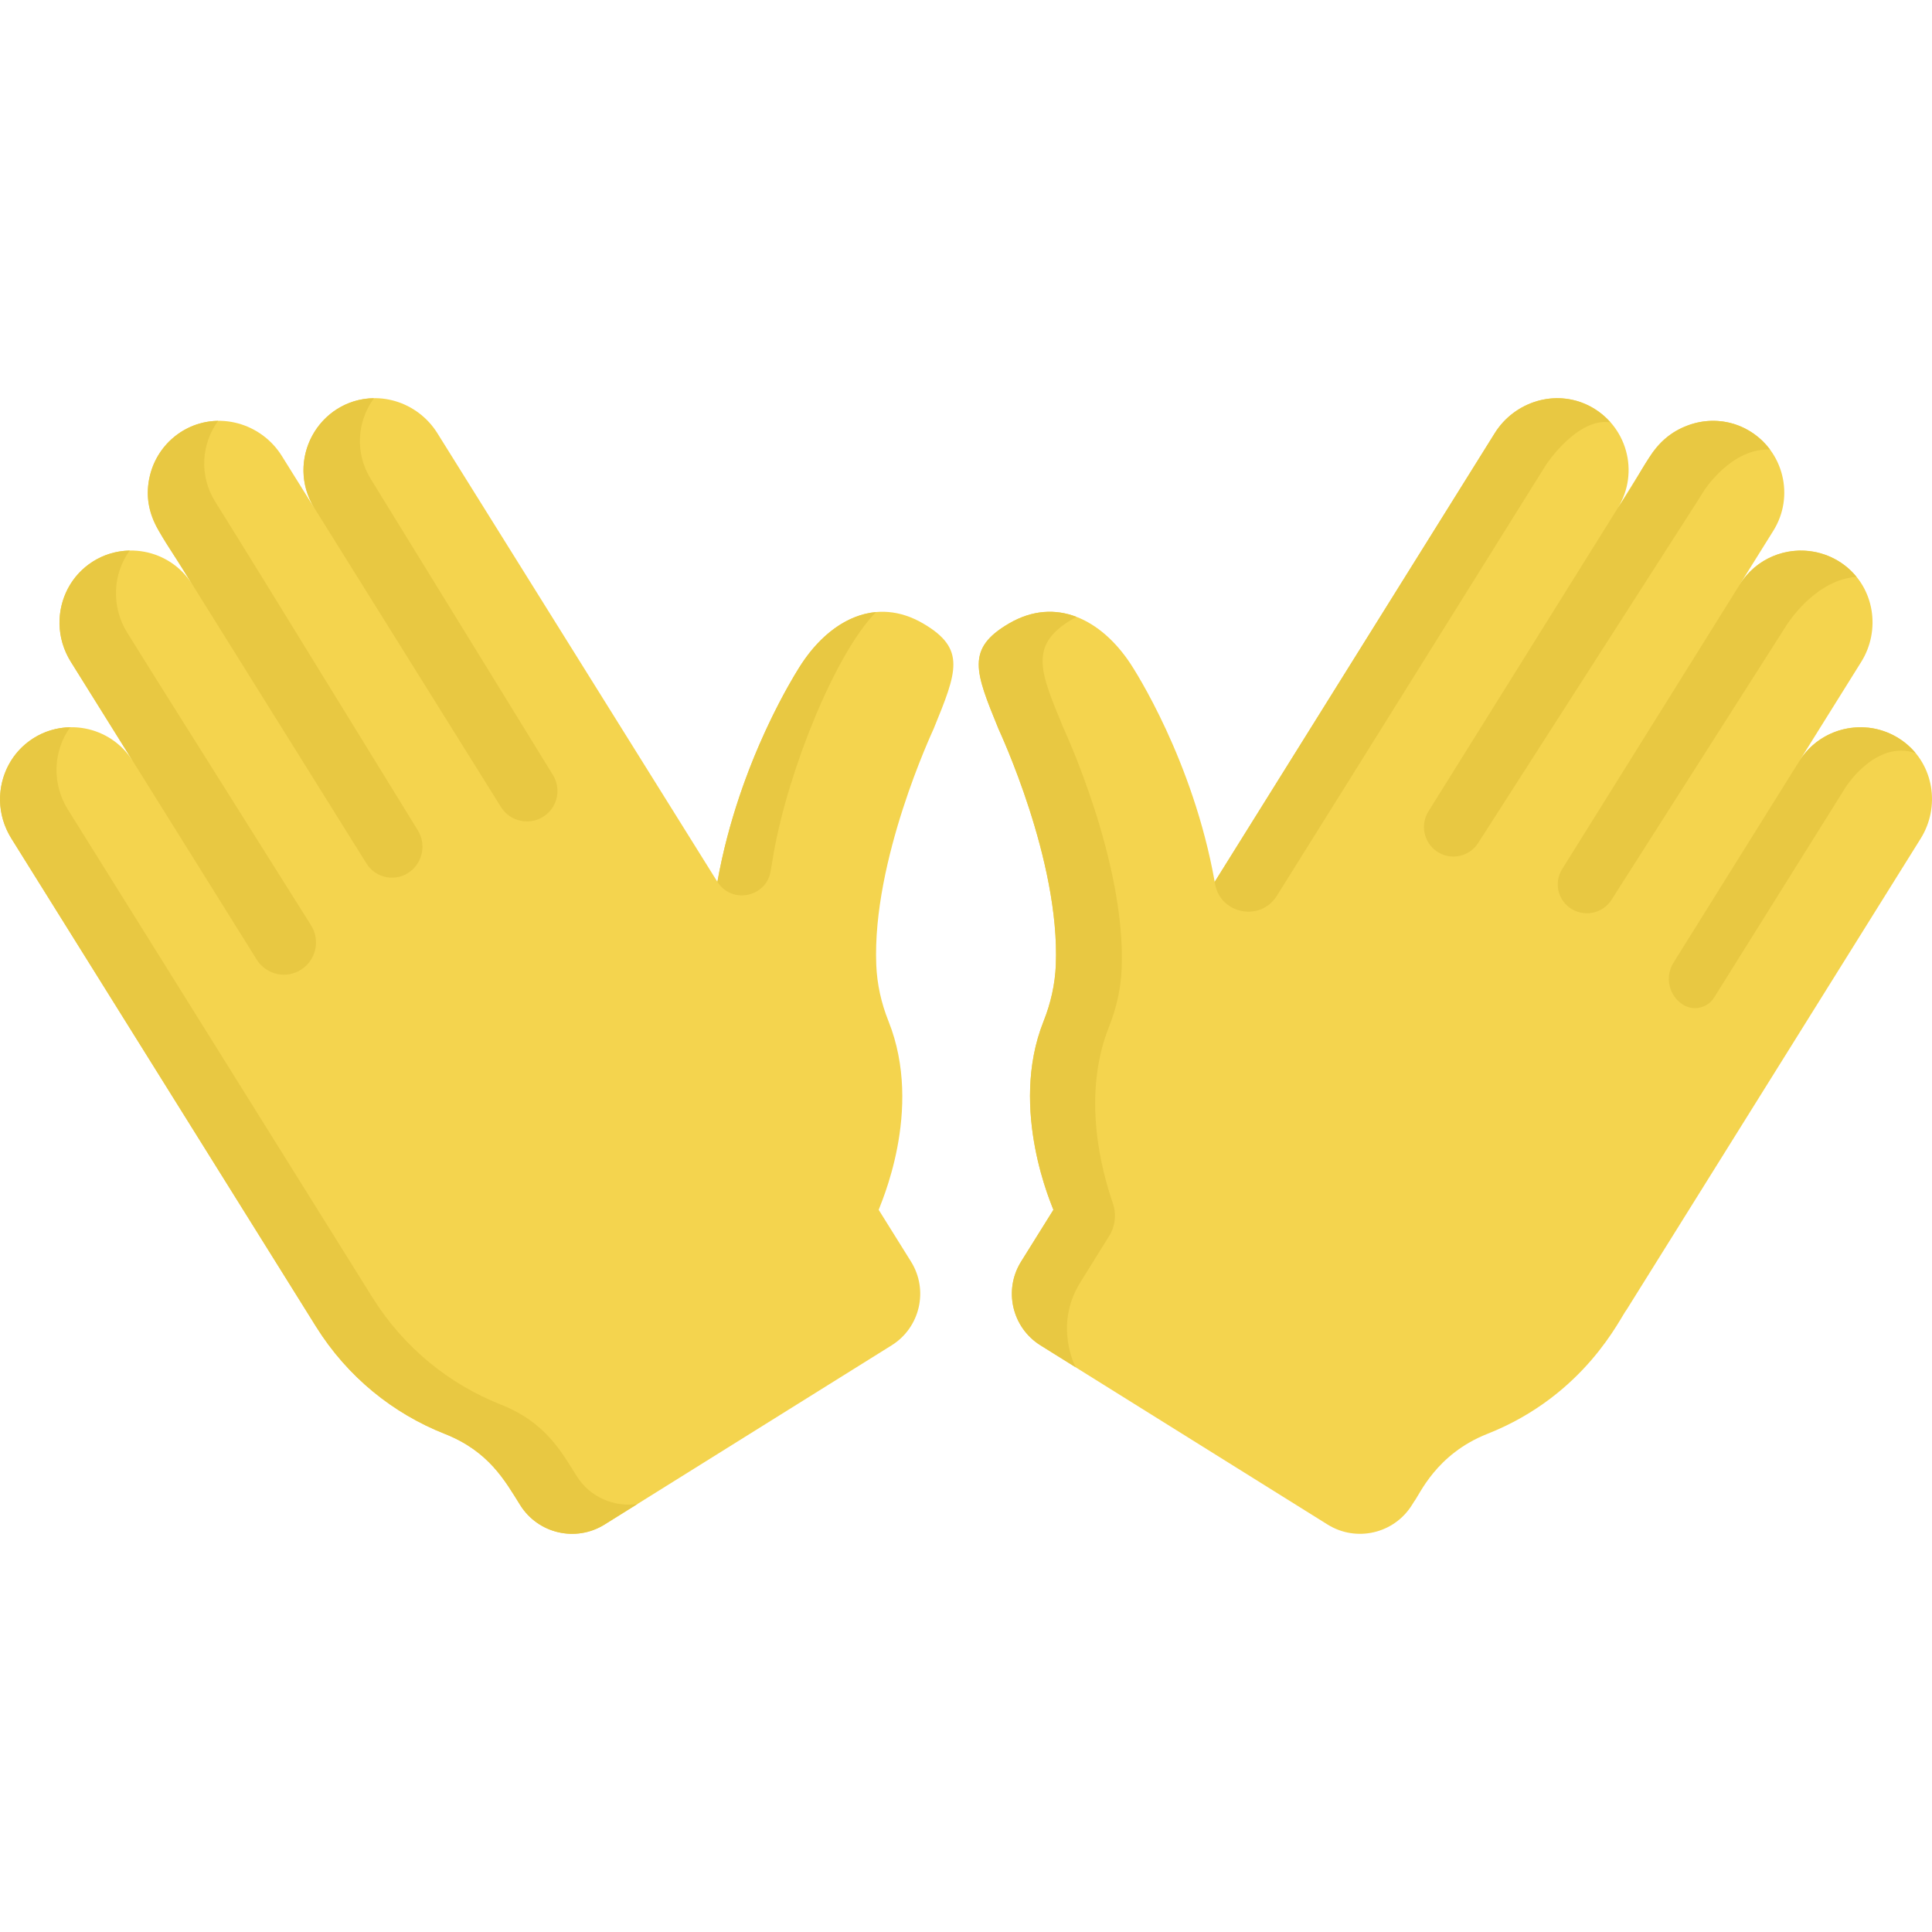<?xml version="1.0" encoding="iso-8859-1"?>
<!-- Generator: Adobe Illustrator 19.0.0, SVG Export Plug-In . SVG Version: 6.00 Build 0)  -->
<svg version="1.1" id="Capa_1" xmlns="http://www.w3.org/2000/svg" xmlns:xlink="http://www.w3.org/1999/xlink" x="0px" y="0px"
	 viewBox="0 0 511.999 511.999" style="enable-background:new 0 0 511.999 511.999;" xml:space="preserve">
<g>
	<path style="fill:#F4D44E;" d="M244.665,165.242c-12.426-7.276-24.504-1.026-32.208,10.621
		c-1.046,1.581-16.59,25.531-22.339,57.831c-4.693-7.519-78.551-125.849-74.213-118.898c-5.254-8.418-16.092-11.763-24.95-7.287
		c-10.158,5.134-13.519,17.724-7.631,27.159c-0.067-0.107-8.704-13.944-8.639-13.841c-5.478-8.777-16.968-11.992-25.935-6.829
		c-9.413,5.42-12.382,17.512-6.68,26.647c11.863,19.006,4.755,7.618,8.881,14.23c-5.89-9.435-18.676-11.945-27.751-5.075
		c-7.911,5.99-9.668,17.197-4.414,25.614l16.406,26.285c-5.89-9.435-18.675-11.945-27.75-5.076
		c-7.911,5.99-9.669,17.196-4.414,25.614c7.627,12.22,72.342,115.902,80.705,129.299c8.369,13.408,20.476,23.062,34.128,28.455
		c11.654,4.604,15.904,12.319,19.981,18.852c4.746,7.605,14.76,9.922,22.365,5.175l76.083-47.489
		c7.549-4.711,9.848-14.651,5.137-22.198l-8.56-13.714c0.162-0.856,12.08-26.313,2.586-50.013c-1.903-4.75-3.027-9.791-3.232-14.904
		c-1.114-27.75,14.887-61.78,15.214-62.581C253.624,177.971,256.082,171.927,244.665,165.242z"/>
	<path style="fill:#F4D44E;" d="M504.585,196.622c-9.074-6.869-21.861-4.36-27.75,5.076l16.406-26.285
		c5.254-8.418,3.498-19.624-4.414-25.614c-9.074-6.87-21.862-4.361-27.751,5.075c8.229-13.185,7.971-12.77,8.881-14.23
		c5.702-9.135,2.732-21.226-6.679-26.646c-8.966-5.163-20.456-1.948-25.935,6.828c-3.901,6.249-2.166,3.47-8.64,13.842
		c5.889-9.435,2.527-22.026-7.63-27.159c-8.856-4.476-19.694-1.131-24.95,7.287c-10.294,16.493-67.398,107.979-74.213,118.898
		c-5.748-32.3-21.293-56.25-22.339-57.831c-7.704-11.647-19.781-17.897-32.207-10.621c-11.417,6.685-8.958,12.73-2.773,27.873
		c0.328,0.802,16.328,34.83,15.214,62.579c-0.205,5.114-1.33,10.156-3.233,14.906c-9.387,23.434,2.477,49.438,2.586,50.013
		l-8.56,13.714c-4.711,7.549-2.412,17.487,5.137,22.198l76.084,47.489c7.605,4.747,17.618,2.43,22.366-5.175l0.57-0.914
		c1.44-1.761,5.76-12.544,19.412-17.938c25.953-10.253,35.279-30.981,36.901-32.9c26.089-41.798,51.989-83.292,77.929-124.853
		C514.254,213.817,512.497,202.611,504.585,196.622z"/>
</g>
<g>
	<path style="fill:#E8C842;" d="M286.209,339.986c2.484-4.034,7.777-12.494,7.713-12.391c1.64-2.628,1.99-5.852,0.979-8.78
		c-2.996-8.681-8.277-28.452-1-46.719c1.954-4.906,3.138-10.1,3.351-15.376c1.143-28.47-15.273-63.383-15.609-64.204
		c-5.984-14.651-9.495-21.926,3.644-29.039c-5.548-2.128-11.69-1.881-17.92,1.767c-11.417,6.685-8.959,12.73-2.773,27.873
		c0.328,0.802,16.328,34.831,15.215,62.58c-0.206,5.143-1.361,10.206-3.265,14.988c-9.327,23.412,2.51,49.355,2.619,49.931
		l-8.56,13.714c-4.711,7.549-2.412,17.487,5.136,22.198l9.306,5.808C285.023,362.23,279.214,351.344,286.209,339.986z"/>
	<path style="fill:#E8C842;" d="M212.457,175.863c-0.785,1.186-9.729,14.961-16.575,35.406c0.002,0.003,0.003,0.005,0.005,0.008
		c-2.281,6.807-4.331,14.346-5.768,22.417c3.781,5.974,12.938,4.13,14.114-2.842l0.824-4.885
		c3.939-22.135,16.383-52.883,27.113-63.766C224.472,162.887,217.52,168.209,212.457,175.863z"/>
	<path style="fill:#E8C842;" d="M144.476,216.089c3.357-2.494,4.25-7.139,2.059-10.7l-48.271-78.447l0,0c0,0-0.034-0.055,0,0
		c-4.261-6.828-3.657-15.295,0.84-21.406c-14.733,0.17-23.599,16.592-15.779,29.128c3.463,5.548,52.183,83.603,49.441,79.21
		C135.272,217.89,140.674,218.912,144.476,216.089L144.476,216.089z"/>
	<path style="fill:#E8C842;" d="M25.887,186.782L25.887,186.782l42.148,67.527c2.538,4.066,7.938,5.224,11.919,2.557l0,0
		c3.841-2.573,4.94-7.735,2.478-11.649l-41.055-65.276l0,0l-7.649-12.255c-4.278-6.854-3.907-15.555,0.649-21.787
		c-14.788,0.29-23.61,16.66-15.587,29.513L25.887,186.782z"/>
	<path style="fill:#E8C842;" d="M49.462,152.482l-0.001-0.002C49.461,152.481,49.462,152.482,49.462,152.482z"/>
	<path style="fill:#E8C842;" d="M57.01,132.917c-4.255-6.817-3.676-15.279,0.801-21.388c-8.956,0.103-16.531,6.541-18.247,15.343
		l-0.006-0.003c-1.916,9.673,3.537,15.124,9.903,25.612c0.066,0.105,49.033,78.557,47.668,76.37c2.5,4.005,7.917,4.965,11.641,2.062
		l0,0c3.323-2.591,4.168-7.267,1.96-10.858C68.401,151.226,65.295,146.19,57.01,132.917z"/>
	<path style="fill:#E8C842;" d="M152.784,391.114c-4.077-6.533-8.327-14.248-19.981-18.852
		c-13.652-5.394-25.758-15.047-34.128-28.455c-8.361-13.396-73.077-117.079-80.705-129.299c-4.278-6.854-3.907-15.555,0.649-21.786
		c-14.756,0.289-23.621,16.639-15.586,29.512c7.627,12.22,72.343,115.902,80.705,129.299c8.369,13.408,20.476,23.062,34.128,28.455
		c11.654,4.604,15.904,12.319,19.981,18.852c4.746,7.605,14.76,9.922,22.365,5.175l8.721-5.443
		C162.74,399.486,156.31,396.763,152.784,391.114z"/>
	<path style="fill:#E8C842;" d="M491.986,152.872c-1.886-2.314-4.169-4.079-6.978-5.321l0,0c-0.277-0.114-0.633-0.283-1.422-0.557
		c-0.287-0.101-0.892-0.293-1.407-0.429c-0.766-0.204-0.919-0.222-1.293-0.295c-7.527-1.459-15.506,1.71-19.809,8.603
		l-47.097,75.455c-2.116,3.391-1.258,7.84,1.968,10.201l0,0c3.62,2.648,8.724,1.688,11.135-2.094l46.457-72.891
		C474.922,163.435,481.878,153.604,491.986,152.872z"/>
	<path style="fill:#E8C842;" d="M447.502,112.663l0.003,0.013c-9.963,3.536-11.606,11.952-18.8,21.992l-50.148,80.342
		c-2.211,3.542-1.26,8.195,2.163,10.587l0,0c3.617,2.526,8.61,1.539,10.992-2.175c24.9-38.812,58.241-90.777,58.396-91.026
		c0.596-0.955,0.016-0.025,1.496-2.396c0,0,7.252-11.363,17.483-10.847C464.243,112.634,455.691,109.744,447.502,112.663z"/>
	<path style="fill:#E8C842;" d="M409.737,123.139c0,0,8.199-12.52,17.032-11.23c-5.09-5.727-12.614-7.58-19.371-5.629l0.002,0.011
		c-4.532,1.305-8.618,4.248-11.274,8.505c-7.289,11.678-38.043,60.951-57.8,92.603l0,0l-16.413,26.296
		c0.984,8.356,11.911,10.856,16.431,3.758C401.296,136.674,264.241,356.241,409.737,123.139L409.737,123.139z"/>
	<path style="fill:#E8C842;" d="M494.942,192.828l-0.007,0.02c-7.001-0.706-14.123,2.476-18.099,8.848l-33.348,53.427
		c-2.306,3.695-1.281,8.554,2.322,11.002c2.814,1.913,6.653,1.104,8.458-1.78l34.853-55.736c0.067-0.106,7.977-12.603,18.523-9.04
		C504.296,195.536,499.624,193.298,494.942,192.828z"/>
</g>
<g>
</g>
<g>
</g>
<g>
</g>
<g>
</g>
<g>
</g>
<g>
</g>
<g>
</g>
<g>
</g>
<g>
</g>
<g>
</g>
<g>
</g>
<g>
</g>
<g>
</g>
<g>
</g>
<g>
</g>
</svg>
